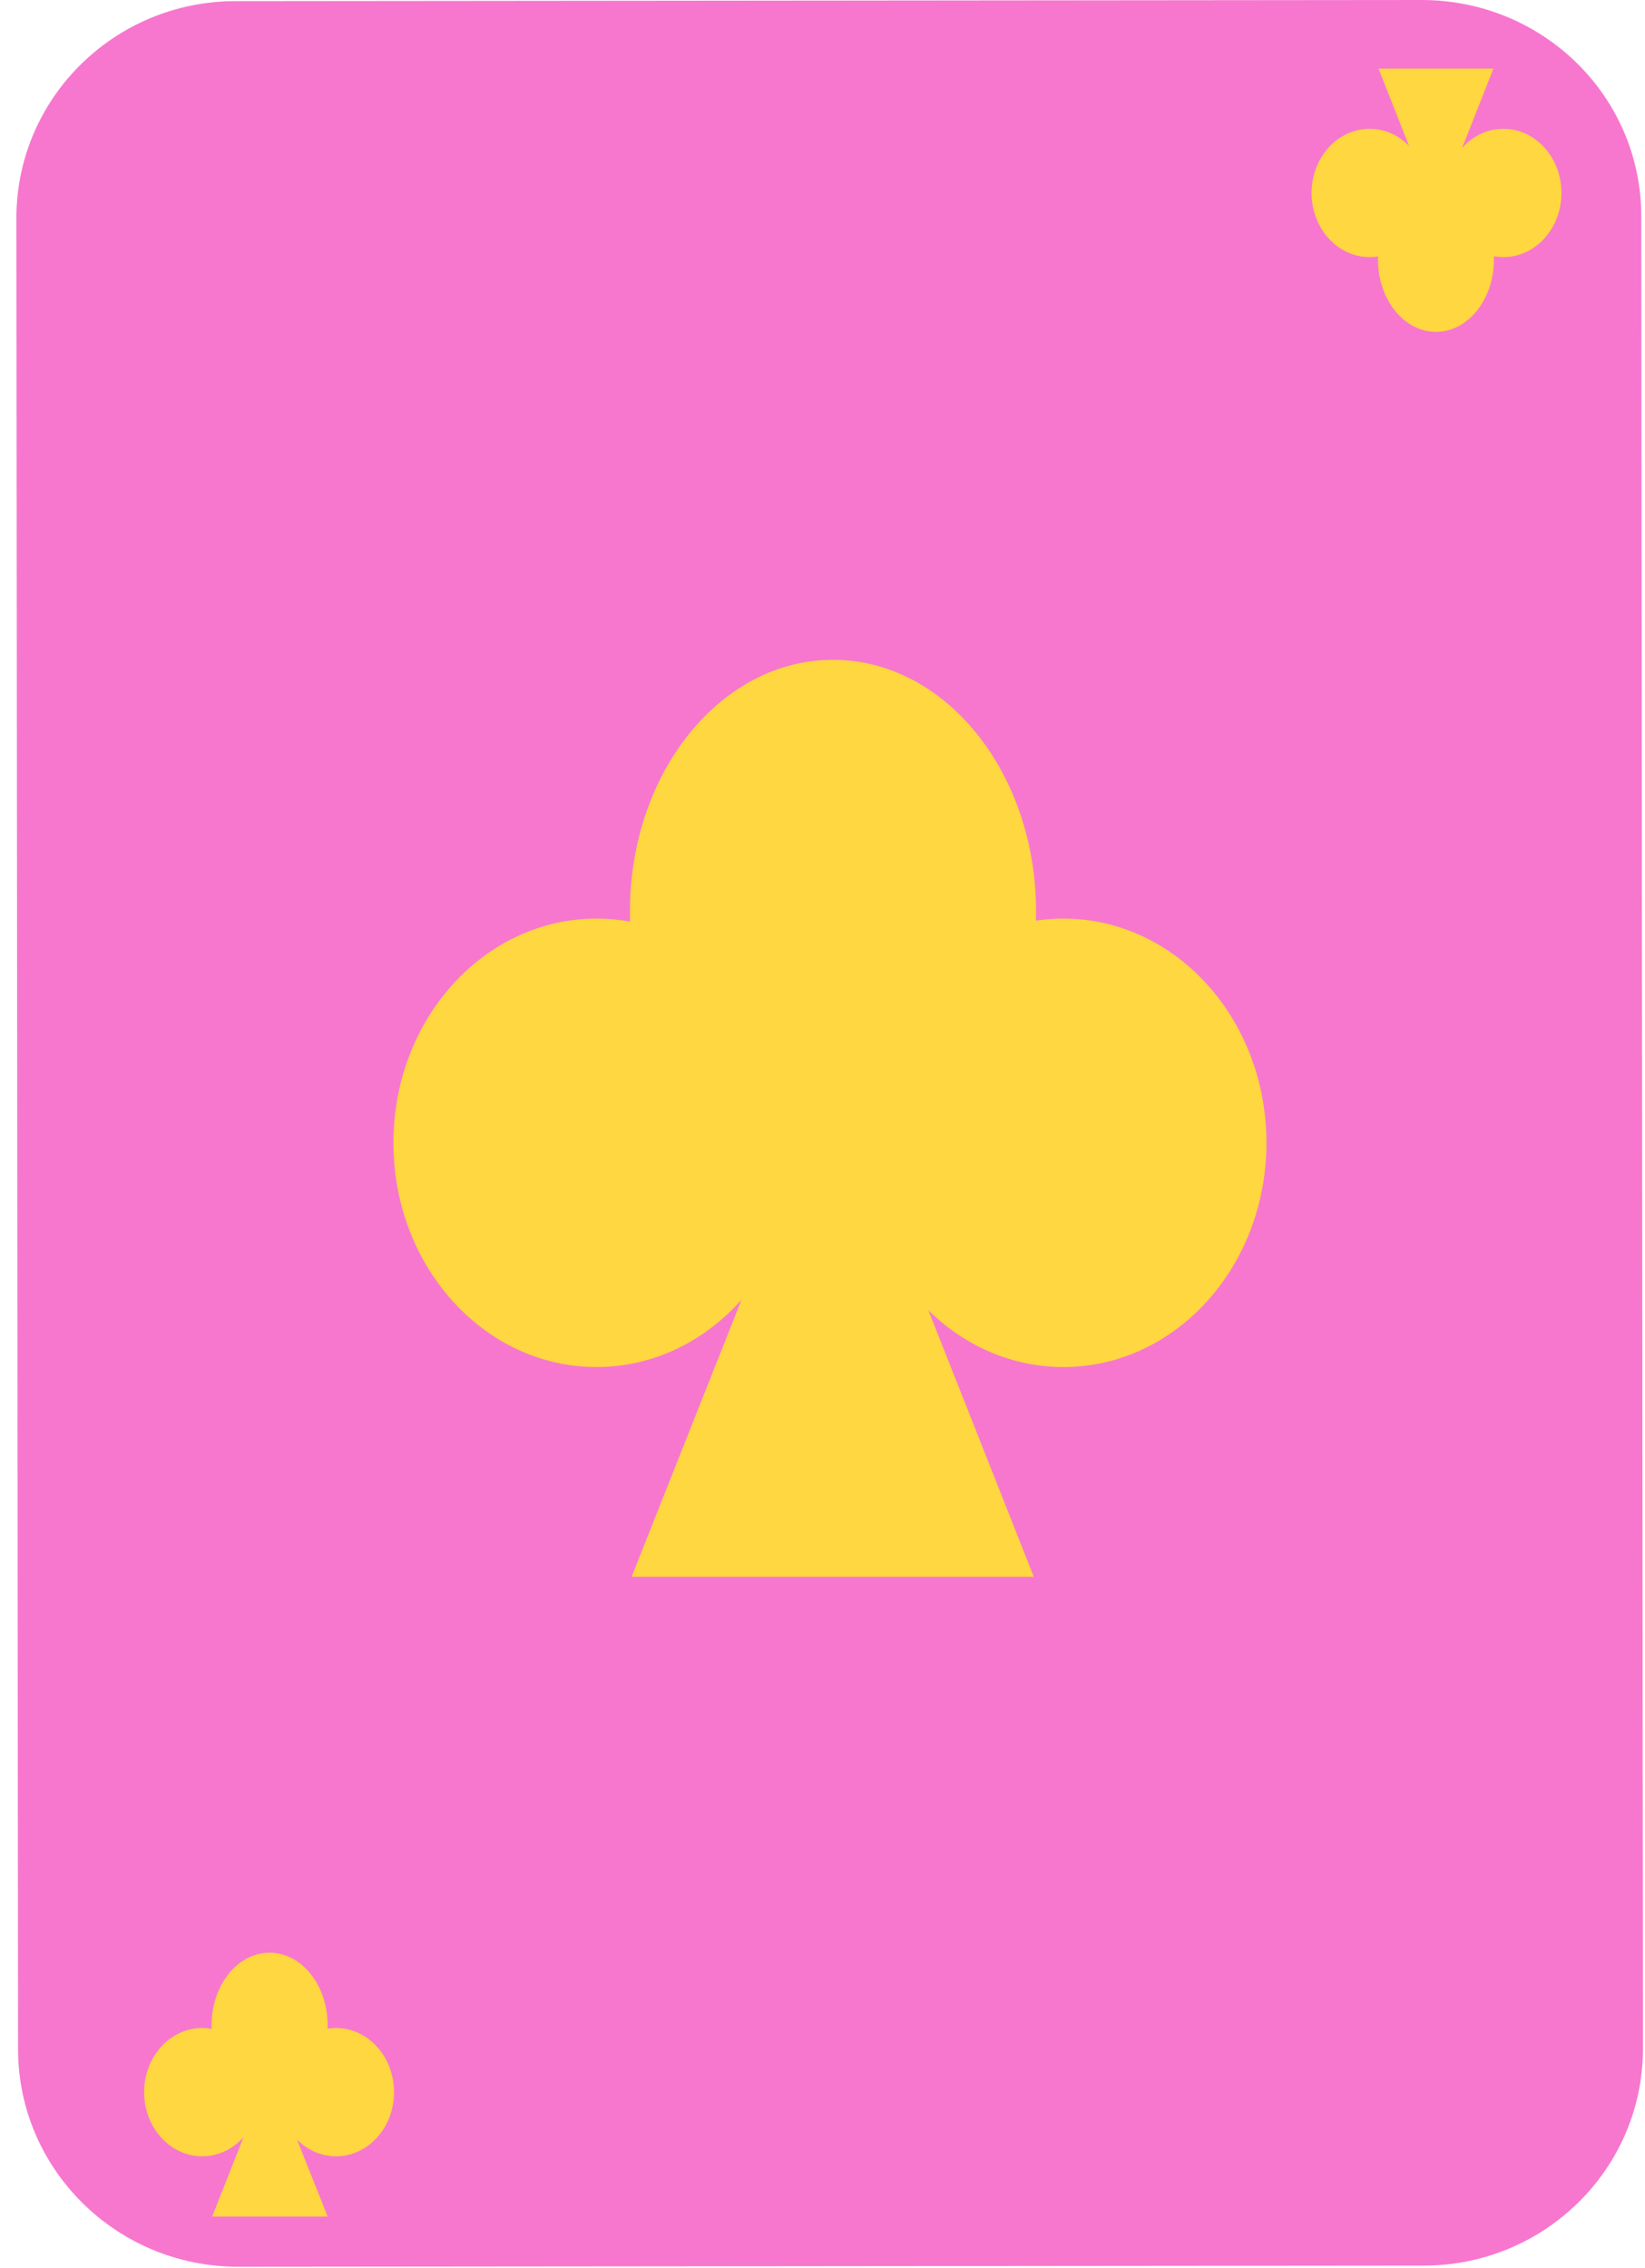 <svg width="66" height="91" viewBox="0 0 66 91" fill="none" xmlns="http://www.w3.org/2000/svg">
<path d="M9.543 90.95L57.123 90.905C61.979 90.905 65.918 87.011 65.918 82.2L65.851 8.683C65.851 3.872 61.912 0 57.033 0L9.454 0.045C4.597 0.045 0.658 3.939 0.658 8.75L0.725 82.267C0.748 87.056 4.687 90.95 9.543 90.95Z" fill="#F777CE"/>
<path d="M33.421 42.901L25.342 63.267H41.478L33.421 42.901Z" fill="#FFD740"/>
<path d="M23.931 54.851C28.431 54.851 32.078 50.824 32.078 45.855C32.078 40.886 28.431 36.858 23.931 36.858C19.432 36.858 15.785 40.886 15.785 45.855C15.785 50.824 19.432 54.851 23.931 54.851Z" fill="#FFD740"/>
<path d="M33.422 46.661C37.921 46.661 41.568 42.142 41.568 36.568C41.568 30.993 37.921 26.475 33.422 26.475C28.923 26.475 25.275 30.993 25.275 36.568C25.275 42.142 28.923 46.661 33.422 46.661Z" fill="#FFD740"/>
<path d="M42.666 54.851C47.165 54.851 50.812 50.824 50.812 45.855C50.812 40.886 47.165 36.858 42.666 36.858C38.167 36.858 34.52 40.886 34.52 45.855C34.52 50.824 38.167 54.851 42.666 54.851Z" fill="#FFD740"/>
<path d="M10.819 83.095L8.514 88.936H13.146L10.819 83.095Z" fill="#FFD740"/>
<path d="M8.111 86.519C9.396 86.519 10.438 85.367 10.438 83.946C10.438 82.524 9.396 81.372 8.111 81.372C6.825 81.372 5.783 82.524 5.783 83.946C5.783 85.367 6.825 86.519 8.111 86.519Z" fill="#FFD740"/>
<path d="M10.818 84.169C12.103 84.169 13.145 82.867 13.145 81.26C13.145 79.653 12.103 78.351 10.818 78.351C9.532 78.351 8.49 79.653 8.49 81.26C8.49 82.867 9.532 84.169 10.818 84.169Z" fill="#FFD740"/>
<path d="M13.482 86.519C14.767 86.519 15.809 85.367 15.809 83.946C15.809 82.524 14.767 81.372 13.482 81.372C12.196 81.372 11.154 82.524 11.154 83.946C11.154 85.367 12.196 86.519 13.482 86.519Z" fill="#FFD740"/>
<path d="M57.614 8.593L59.919 2.752H55.309L57.614 8.593Z" fill="#FFD740"/>
<path d="M60.32 10.316C61.605 10.316 62.647 9.164 62.647 7.743C62.647 6.321 61.605 5.169 60.32 5.169C59.034 5.169 57.992 6.321 57.992 7.743C57.992 9.164 59.034 10.316 60.32 10.316Z" fill="#FFD740"/>
<path d="M57.613 13.316C58.898 13.316 59.94 12.013 59.94 10.406C59.94 8.8 58.898 7.497 57.613 7.497C56.327 7.497 55.285 8.8 55.285 10.406C55.285 12.013 56.327 13.316 57.613 13.316Z" fill="#FFD740"/>
<path d="M54.951 10.316C56.236 10.316 57.278 9.164 57.278 7.743C57.278 6.321 56.236 5.169 54.951 5.169C53.665 5.169 52.623 6.321 52.623 7.743C52.623 9.164 53.665 10.316 54.951 10.316Z" fill="#FFD740"/>
</svg>
